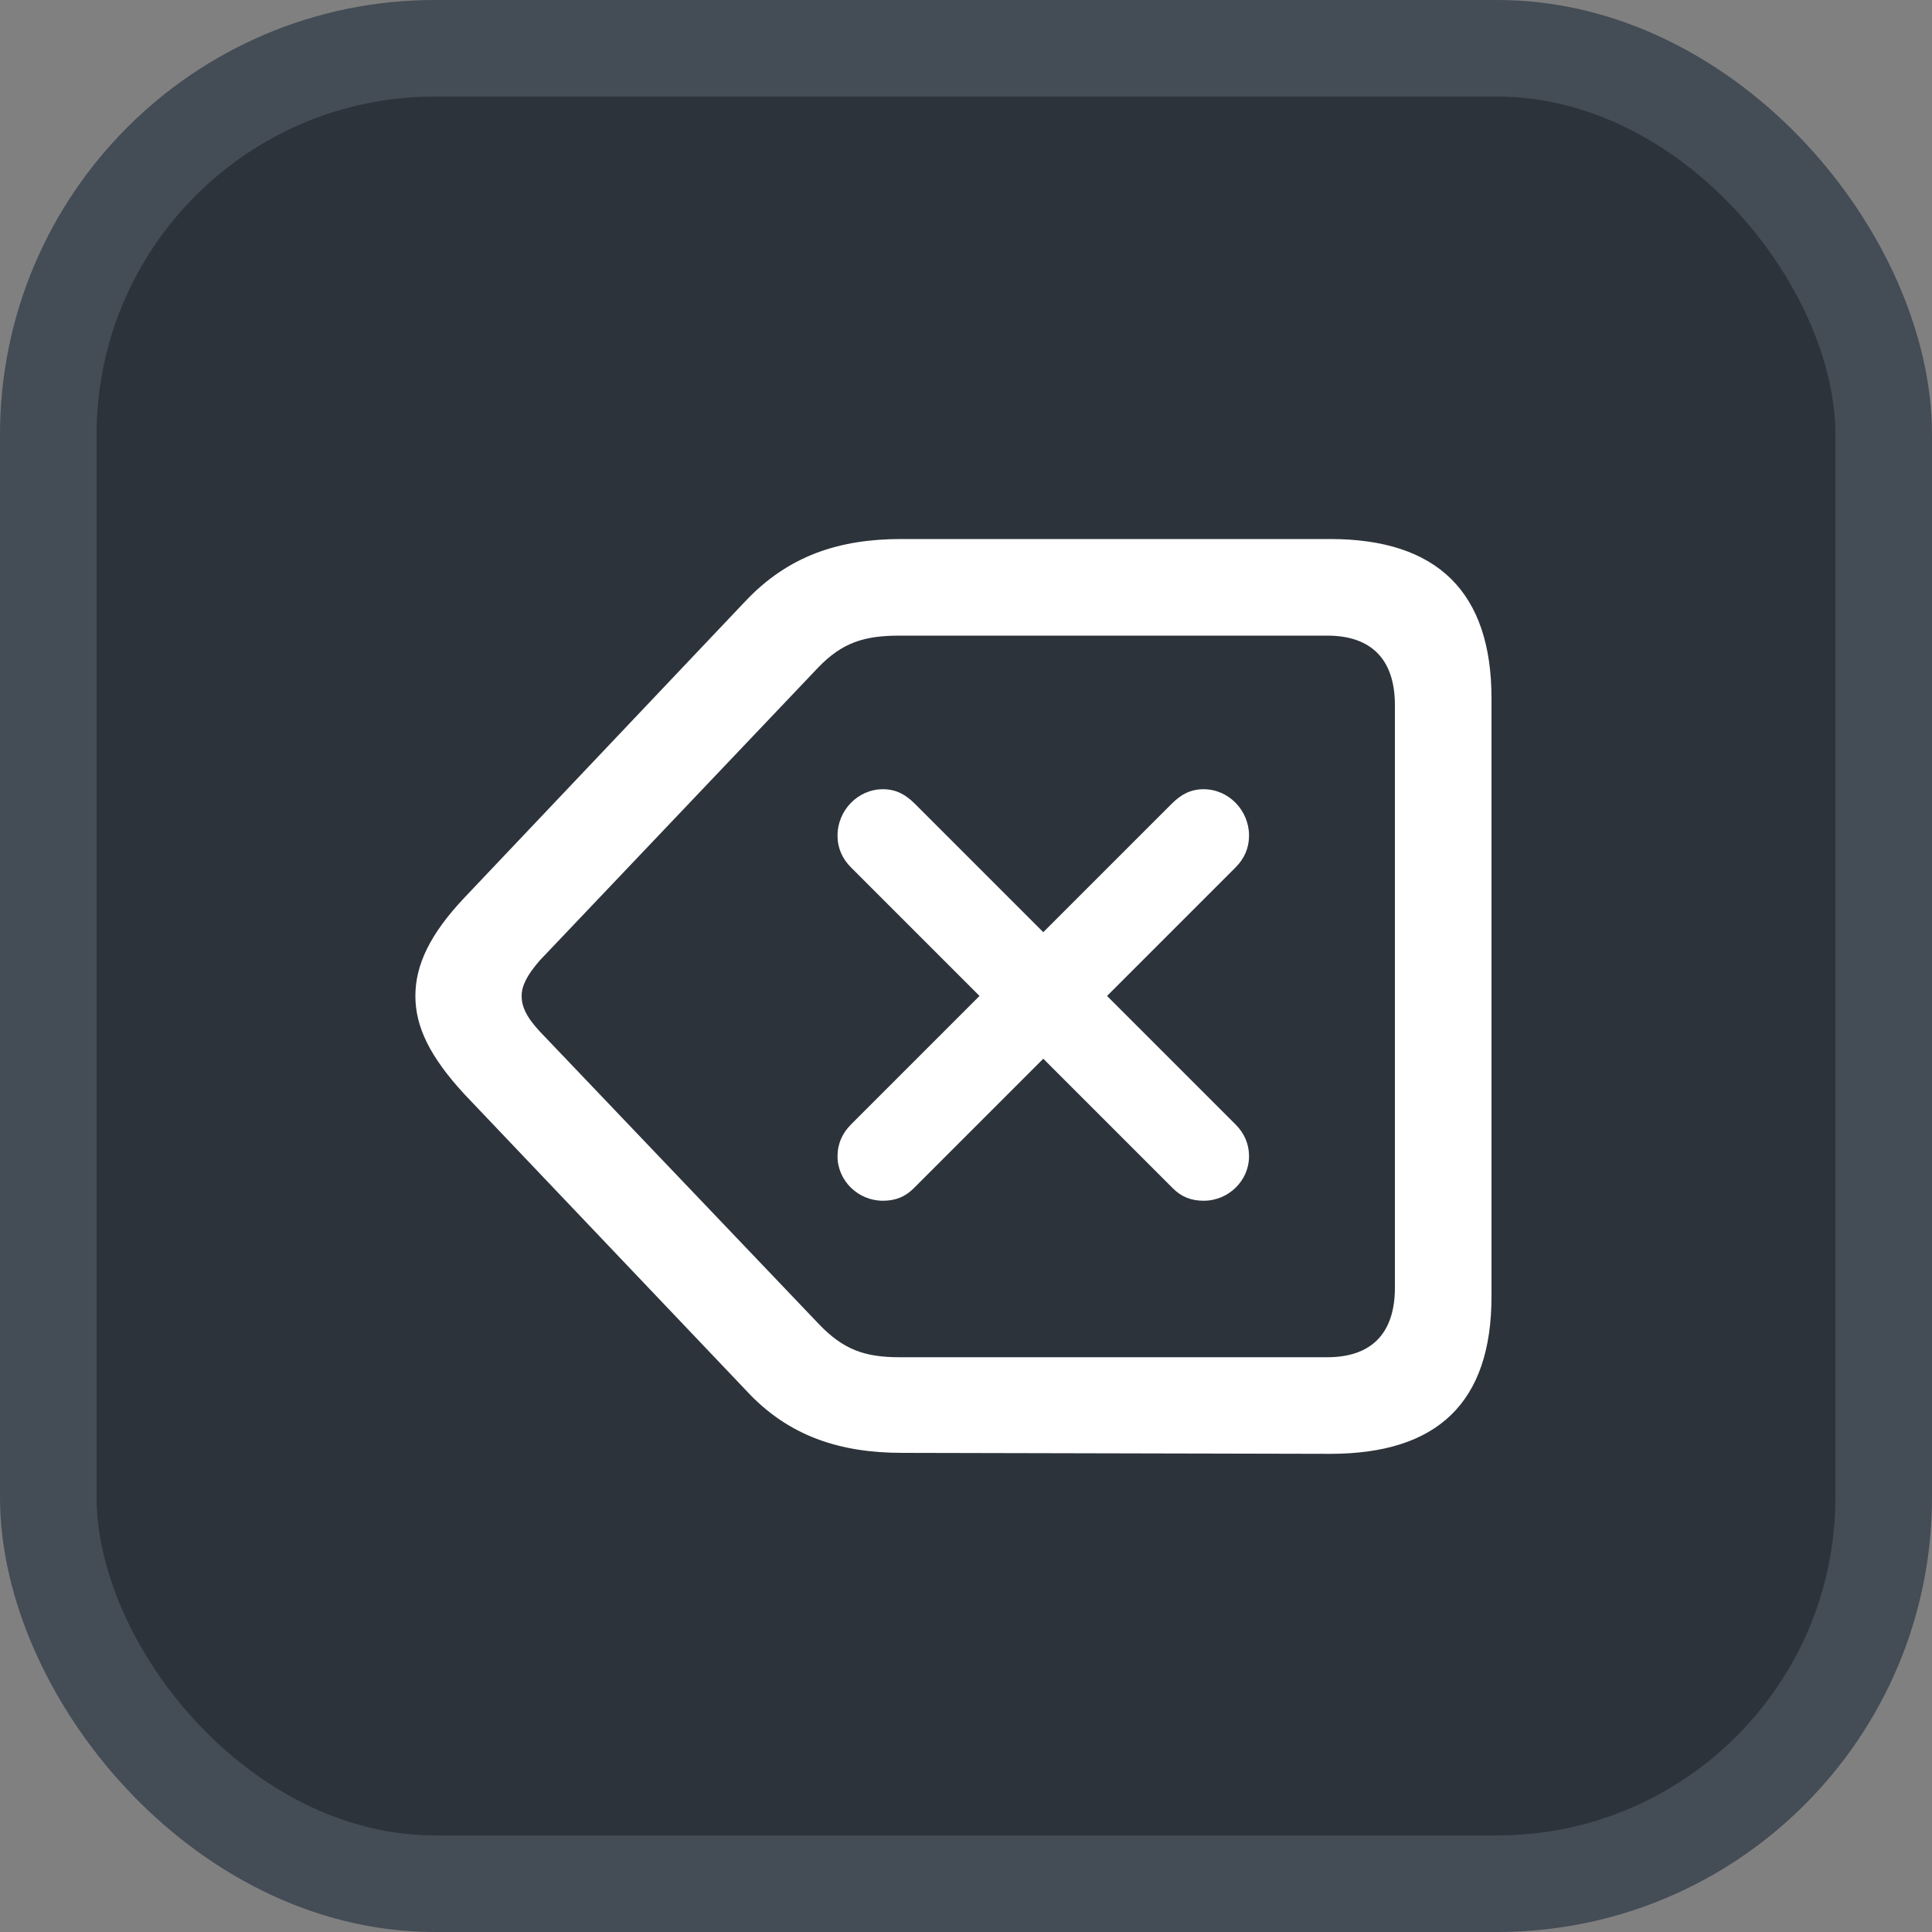 <svg xmlns="http://www.w3.org/2000/svg" version="1.1" xmlns:xlink="http://www.w3.org/1999/xlink" xmlns:svgjs="http://svgjs.com/svgjs" width="20" height="20"><rect width="100%" height="100%" fill="#808080" stroke="none"/><svg id="SvgjsSvg1002" style="overflow: hidden; top: -100%; left: -100%; position: absolute; opacity: 0;" width="2" height="0" focusable="false"><polyline id="SvgjsPolyline1003" points="0,0"></polyline><path id="SvgjsPath1004" d="M0 0 "></path></svg><defs id="SvgjsDefs2019"></defs><rect id="SvgjsRect2020" width="19" height="19" x="0.5" y="0.5" rx="4" ry="4" fill="#2d333b" stroke-opacity="1" stroke="#444c56" stroke-width="1"></rect><path id="SvgjsPath2021" d="M13.77 15.05C14.88 15.05 15.44 14.52 15.44 13.42L15.44 7.23C15.44 6.13 14.88 5.58 13.77 5.58L9.33 5.58C8.69 5.58 8.16 5.75 7.71 6.23L4.81 9.29C4.45 9.67 4.30 9.99 4.30 10.31C4.30 10.63 4.45 10.94 4.81 11.33L7.72 14.39C8.16 14.87 8.70 15.04 9.34 15.04ZM13.74 14.05L9.31 14.05C8.95 14.05 8.73 13.97 8.48 13.71L5.59 10.68C5.44 10.52 5.40 10.41 5.40 10.31C5.40 10.21 5.45 10.10 5.59 9.94L8.47 6.91C8.72 6.65 8.95 6.58 9.31 6.58L13.74 6.58C14.19 6.58 14.44 6.82 14.44 7.30L14.44 13.33C14.44 13.81 14.19 14.05 13.74 14.05ZM12.46 12.43C12.72 12.43 12.93 12.22 12.93 11.97C12.93 11.84 12.88 11.73 12.79 11.64L11.46 10.31L12.79 8.98C12.88 8.89 12.93 8.78 12.93 8.65C12.93 8.39 12.72 8.17 12.46 8.17C12.33 8.17 12.23 8.22 12.13 8.32L10.80 9.65L9.47 8.32C9.37 8.22 9.27 8.17 9.14 8.17C8.88 8.17 8.67 8.39 8.67 8.65C8.67 8.78 8.72 8.89 8.81 8.98L10.14 10.31L8.81 11.64C8.72 11.73 8.67 11.84 8.67 11.97C8.67 12.22 8.88 12.43 9.14 12.43C9.27 12.43 9.37 12.39 9.46 12.30L10.80 10.96L12.14 12.30C12.23 12.39 12.33 12.43 12.46 12.43Z" fill="#ffffff"></path></svg>